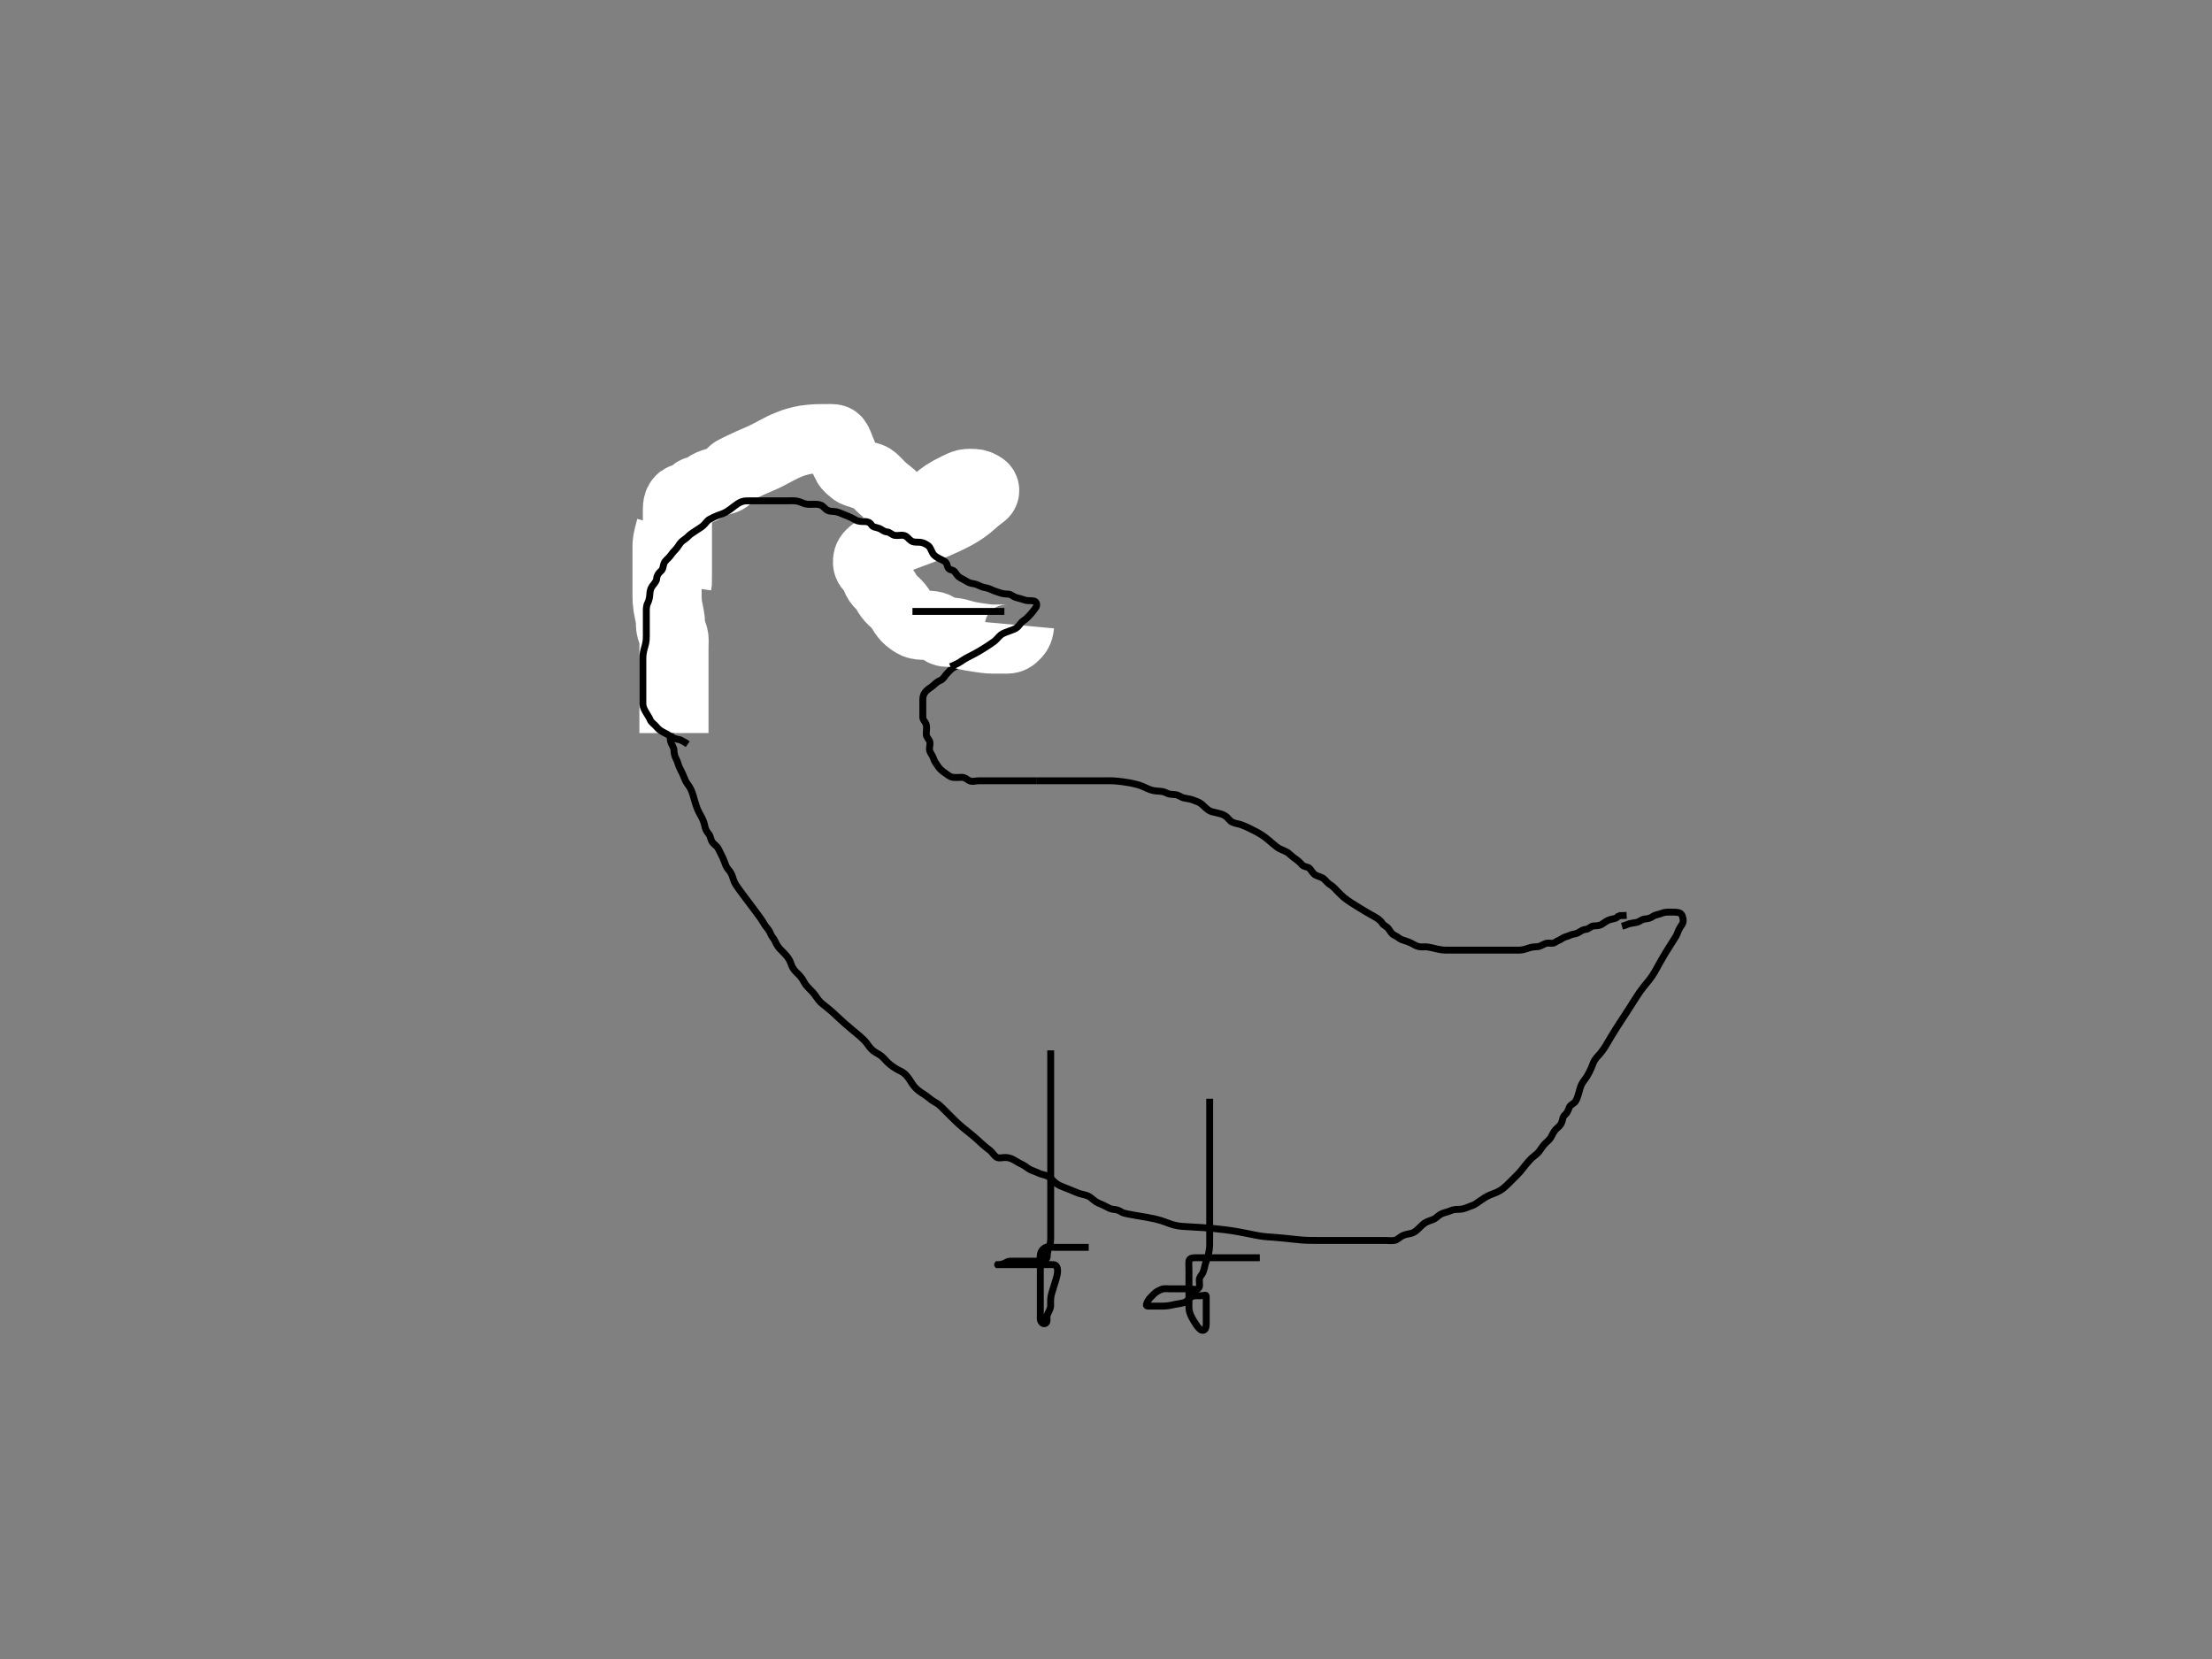 <?xml version="1.0" ?>
<svg baseProfile="full" height="480" version="1.1" width="640" xmlns="http://www.w3.org/2000/svg" xmlns:ev="http://www.w3.org/2001/xml-events" xmlns:xlink="http://www.w3.org/1999/xlink">
	<rect width="100%" height="100%" fill="#808080" stroke="none"/>
	<defs/>
	<path d="M 200.0,144.9 C 199.167,146.233 199.097,146.925 198.997,148.017 C 198.934,148.716 198.431,149.671 198.139,150.172 C 197.649,151.01 197.151,151.893 196.757,152.791 C 196.511,153.354 196.251,154.157 195.705,155.086 C 195.21,155.927 194.982,156.67 194.647,157.553 C 194.38,158.258 194.168,159.332 193.715,160.1 C 193.313,160.782 192.329,161.316 192.057,162.2 C 191.821,162.967 192.0,163.785 192.0,164.736 C 192.0,165.501 192.01,166.496 192.0,167.415 C 191.99,168.379 191.502,169.12 191.167,169.9 C 190.861,170.611 191.0,171.553 191.0,172.416 C 191.0,173.379 191.0,174.311 191.0,175.221 C 191.0,176.111 191.0,177.1 191.0,177.9 C 191.0,178.9 191.0,179.689 191.0,180.415 C 191.0,181.4 190.999,182.384 191.0,183.075 C 191.002,184.147 191.163,185.068 191.425,185.725 C 191.828,186.735 191.995,187.489 192.0,188.421 C 192.005,189.221 192.0,190.075 192.0,191.015 C 192.0,192 192.0,192.9 192.0,193.657 C 192.0,194.562 191.994,195.362 192,196.321 C 192.005,197.115 191.885,197.946 192.353,199.086 C 192.623,199.744 192.995,200.608 193.0,201.664 C 193.003,202.263 193.0,203.26 193.0,203.933 C 193.0,205.128 192.962,205.838 193,206.879 C 193.029,207.654 193.389,208.539 193.647,209.247 C 194.016,210.257 194,211.221 194,211.9 C 194,212.879 193.804,213.733 194.057,214.6 C 194.314,215.478 194.971,216.199 195,217.1 C 195.029,218 195.237,218.856 195.647,219.6 C 196.079,220.382 196.204,221.229 196.521,221.921 C 196.975,222.912 197.432,223.672 197.715,224.415 C 198.035,225.257 198.45,226.217 198.861,226.757 C 199.36,227.413 199.871,228.218 200.243,229.21 C 200.506,229.911 200.689,230.654 201,231.733 C 201.197,232.416 201.503,233.386 201.757,233.996 C 202.14,234.912 202.66,235.794 202.979,236.4 C 203.448,237.291 203.785,238.194 203.939,239.068 C 204.072,239.825 204.458,240.631 205.1,241.343 C 205.563,241.856 205.601,243.031 206.167,243.733 C 206.776,244.49 207.413,244.765 207.8,245.503 C 208.318,246.491 208.604,247.098 209.1,248.1 C 209.391,248.688 209.747,249.763 210.061,250.525 C 210.364,251.259 211.062,251.88 211.432,252.501 C 212,253.456 212.014,254.203 212.5,255.233 C 212.811,255.894 213.301,256.577 213.832,257.321 C 214.11,257.712 215,258.9 215.6,259.7 C 215.9,260.1 216.5,260.9 216.8,261.3 C 217.4,262.1 218.3,263.299 218.597,263.697 C 219.18,264.478 219.732,265.225 219.986,265.586 C 220.872,266.846 221.09,267.446 221.691,268.177 C 222.302,268.92 222.708,269.475 223.011,270.289 C 223.283,271.023 223.968,271.567 224.285,272.384 C 224.562,273.096 225.184,274.032 225.636,274.525 C 226.296,275.245 226.861,275.705 227.516,276.501 C 228.149,277.271 228.536,277.85 228.879,278.879 C 229.146,279.681 229.516,280.405 230.2,281.1 C 230.795,281.705 231.448,282.275 232,283.067 C 232.44,283.699 232.745,284.458 233.411,285.275 C 233.851,285.814 234.67,286.542 235.175,287.111 C 235.857,287.88 236.2,288.539 236.81,289.3 C 237.488,290.147 238.017,290.511 238.562,290.942 C 239.164,291.417 240.172,292.227 240.887,292.871 C 241.265,293.211 242.041,293.943 242.447,294.321 C 243.285,295.104 244.164,295.903 244.621,296.3 C 245.539,297.097 246.004,297.479 246.458,297.858 C 247.332,298.587 247.758,298.915 248.835,299.857 C 249.431,300.378 250.171,301.047 250.833,301.9 C 251.284,302.48 251.637,303.165 252.5,303.9 C 253.018,304.341 253.676,304.672 254.585,305.243 C 255.343,305.719 255.945,306.469 256.667,307.233 C 257.106,307.698 257.699,308.158 258.335,308.613 C 259.477,309.432 260.17,309.663 260.881,310.067 C 261.704,310.533 262.217,311.087 262.833,311.9 C 263.417,312.67 263.714,313.329 264.322,314.1 C 264.806,314.714 265.37,315.289 266.4,316.016 C 266.982,316.427 267.62,316.758 268.399,317.383 C 269.185,318.013 269.852,318.531 270.625,318.951 C 271.508,319.43 272.025,319.937 272.601,320.503 C 273.408,321.295 273.811,321.711 274.457,322.357 C 275.167,323.067 275.683,323.589 276.247,324.136 C 276.843,324.715 277.474,325.316 278.521,326.2 C 279.244,326.81 279.627,327.098 280.375,327.7 C 281.118,328.298 281.839,328.894 282.515,329.499 C 283.169,330.084 283.781,330.674 284.399,331.215 C 285.287,331.993 285.89,332.434 286.437,332.858 C 287.148,333.408 287.707,334.514 288.447,334.864 C 289.238,335.239 290.178,334.827 291.116,334.901 C 292.176,334.985 292.848,335.295 293.516,335.701 C 294.398,336.238 295.153,336.648 296,337.067 C 296.695,337.411 297.464,338.138 298.175,338.464 C 298.959,338.824 299.765,339.047 300.636,339.475 C 301.458,339.879 302.266,339.841 303.2,340.343 C 303.837,340.685 304.313,341.283 305.117,342.015 C 305.786,342.623 306.538,343.012 307.261,343.3 C 308.047,343.613 309.08,343.997 309.775,344.3 C 310.685,344.697 311.68,345.106 312.215,345.289 C 312.986,345.554 314.231,345.75 314.883,346.069 C 315.734,346.486 316.206,347.147 317.167,347.733 C 317.92,348.193 318.492,348.351 319.231,348.699 C 320.208,349.159 321.158,349.786 321.825,349.864 C 322.827,349.981 323.558,350.054 324.205,350.511 C 324.928,351.021 325.709,351.113 326.616,351.3 C 327.661,351.515 328.227,351.601 328.808,351.7 C 330.599,352.004 331.198,352.098 331.791,352.205 C 332.96,352.414 333.531,352.525 334.086,352.657 C 335.674,353.035 336.16,353.212 337.09,353.548 C 337.982,353.871 338.843,354.206 339.283,354.331 C 340.61,354.706 341.588,354.795 342.111,354.839 C 342.666,354.885 343.905,354.947 344.599,354.983 C 346.167,355.064 347.05,355.119 347.992,355.187 C 348.982,355.258 350.01,355.342 351.062,355.442 C 352.131,355.542 353.204,355.652 354.268,355.787 C 356.336,356.048 357.314,356.216 358.253,356.383 C 359.154,356.543 360.014,356.713 360.833,356.879 C 361.614,357.037 362.352,357.196 363.053,357.331 C 364.331,357.577 364.914,357.663 365.464,357.731 C 365.989,357.796 366.498,357.841 367,357.879 C 367.501,357.917 368.011,357.946 368.536,357.983 C 369.667,358.062 370.286,358.117 371.606,358.253 C 372.291,358.323 372.979,358.4 373.663,358.475 C 374.332,358.548 376.166,358.738 376.694,358.779 C 377.645,358.851 378.542,358.882 378.999,358.889 C 379.991,358.905 381.167,358.9 381.849,358.9 C 382.589,358.9 383.373,358.9 384.188,358.9 C 385.021,358.9 385.859,358.9 386.689,358.9 C 387.497,358.9 389,358.9 390.285,358.9 C 390.848,358.9 391.833,358.9 392.659,358.9 C 393.667,358.9 394.495,358.9 395.251,358.9 C 396.333,358.9 397.301,358.9 397.979,358.9 C 398.947,358.9 399.944,358.9 400.796,358.9 C 401.7,358.9 402.619,359.066 403.5,358.879 C 404.353,358.698 404.854,358.046 405.657,357.605 C 406.379,357.208 407.407,357.032 408.164,356.875 C 409.129,356.675 409.799,356.099 410.5,355.4 C 411.101,354.801 411.73,354.158 412.484,353.701 C 413.153,353.297 414.16,353.091 414.884,352.731 C 415.726,352.312 416.137,351.61 417.2,351.143 C 417.942,350.817 418.814,350.694 419.625,350.325 C 420.467,349.943 421.211,349.918 422.2,349.9 C 422.979,349.885 423.944,349.607 424.753,349.253 C 425.618,348.873 426.386,348.763 427.048,348.253 C 427.721,347.733 428.476,347.315 429.063,346.879 C 429.758,346.363 430.64,345.913 431.661,345.515 C 432.383,345.233 433.154,344.993 434.178,344.357 C 434.865,343.931 435.468,343.389 436.038,342.848 C 436.847,342.081 437.313,341.587 437.958,340.942 C 438.513,340.387 439.269,339.659 439.81,339.033 C 440.567,338.157 441.006,337.539 441.521,336.9 C 441.783,336.574 442.817,335.381 443.313,334.955 C 443.938,334.418 444.86,333.755 445.247,333.243 C 445.792,332.524 446.307,331.688 446.825,331.111 C 447.334,330.545 448.241,329.879 448.713,329.101 C 449.16,328.366 449.439,327.482 450.167,326.733 C 450.643,326.243 451.362,325.854 451.829,324.785 C 452.19,323.959 452.062,323.14 452.851,322.5 C 453.399,322.056 453.726,321.245 454.042,320.4 C 454.348,319.58 455.451,319.322 455.89,318.596 C 456.359,317.821 456.56,316.922 456.833,316.067 C 457.081,315.29 457.245,314.396 457.611,313.725 C 458.144,312.748 458.666,312.221 459.167,311.4 C 459.679,310.56 459.994,309.907 460.29,309.258 C 460.783,308.176 460.946,307.374 461.5,306.567 C 462.003,305.833 462.556,305.349 463.056,304.734 C 463.856,303.751 464.324,303.01 464.561,302.62 C 465.071,301.78 465.326,301.305 465.94,300.272 C 466.659,299.062 467.084,298.392 467.537,297.679 C 468.013,296.931 468.511,296.162 469.021,295.379 C 469.534,294.59 470.048,293.807 470.549,293.035 C 471.502,291.568 471.936,290.887 472.344,290.244 C 472.729,289.638 473.09,289.064 473.438,288.525 C 473.767,288.014 474.078,287.527 474.396,287.076 C 475.277,285.826 475.901,285.101 476.2,284.74 C 476.801,284.014 477.424,283.263 478,282.4 C 478.627,281.461 478.907,280.93 479.211,280.392 C 479.523,279.839 480.154,278.685 480.485,278.096 C 481.16,276.896 481.519,276.299 481.881,275.705 C 482.241,275.117 482.958,273.983 483.303,273.444 C 483.633,272.928 484.51,271.572 484.943,270.843 C 485.289,270.259 485.452,269.497 485.975,268.547 C 486.376,267.817 487,267.289 487,266.4 C 487,265.5 486.699,264.489 486.028,264.185 C 485.279,263.846 484.215,263.902 483.167,263.9 C 482.462,263.899 481.634,263.882 480.753,264.253 C 479.796,264.655 479.048,264.588 478.169,265.184 C 477.471,265.657 476.796,265.818 475.9,265.9 C 474.989,265.984 474.461,266.656 473.5,266.879 C 472.612,267.086 471.679,267.121 471,267.4 L 470.022,267.779 L 469.287,267.984" fill="none" id="svg_1" stroke="#000" stroke-width="2"/>
	<path d="M 304.0,303.9 C 304.0,305.657 304.0,306.589 304.0,307.363 C 304.0,308.099 304.0,309.067 304.0,310.287 C 304.0,310.964 304.0,311.667 304.0,312.379 C 304.0,313.087 304.0,313.774 304.0,315.567 C 304.0,316.432 304.0,317.129 304.0,317.811 C 304.0,318.628 304.0,319.733 304.0,320.436 C 304.0,321.231 304.0,322.102 304.0,323.032 C 304.0,324.004 304.0,325.001 304.0,326.007 C 304.0,327.003 304.0,328.9 304.0,329.771 C 304.0,330.584 304.0,331.344 304.0,332.052 C 304.0,332.712 304.0,333.328 304.0,333.901 C 304.0,334.436 304.0,335.836 304.0,336.629 C 304.0,337.668 304.0,338.296 304.0,339.501 C 304.0,340.111 304.0,341.057 304.0,342.067 C 304.0,342.784 304.0,343.9 304.0,344.647 C 304.0,345.733 304.0,346.412 304.0,347.338 C 304.0,348.128 304.0,349.26 304.0,349.953 C 304.0,350.956 304.0,351.608 304.0,352.714 C 304.0,353.9 304.0,354.696 304.0,355.468 C 304.0,356.192 304,356.844 304.0,358.192 C 304,359 303.939,359.794 303.575,360.725 C 303.302,361.423 303.013,362.379 303.0,363.3 C 302.988,364.195 302.532,364.882 301.5,364.9 C 300.945,364.91 299.958,364.9 299.244,364.9 C 298.167,364.9 297.166,364.9 296.562,364.9 C 295.333,364.9 294.542,364.9 293.695,364.9 C 292.679,364.9 291.95,364.768 291.105,365.253 C 290.344,365.69 289.648,365.898 288.636,365.9 C 287.804,365.902 287.94,365.9 288.585,365.9 C 289.864,365.9 290.663,365.9 291.521,365.9 C 291.96,365.9 292.833,365.9 294.057,365.9 C 295.117,365.9 295.743,365.9 296.833,365.9 C 297.753,365.9 298.513,365.9 299.479,365.9 C 300.421,365.9 301.333,365.9 302.251,365.9 C 302.995,365.9 304.03,365.864 304.797,365.9 C 305.718,365.943 306.021,366.9 306,367.7 C 305.979,368.505 305.842,369.13 305.557,370.107 C 305.306,370.967 304.999,371.9 304.851,372.373 C 304.566,373.28 304.12,374.67 304.042,375.358 C 303.923,376.394 304.01,377.254 303.979,377.879 C 303.935,378.764 303.325,379.62 303.021,380.421 C 302.708,381.243 303.258,382.474 302.564,382.864 C 301.733,383.331 301.019,382.411 301.001,381.672 C 300.978,380.693 301.0,379.819 301.0,379.331 C 301.0,378.283 301.0,377.735 301.0,376.067 C 301.0,375.522 301.0,374.466 301.0,373.957 C 301.0,372.983 301.0,372.072 301.0,370.843 C 301.0,370.114 301.0,369.121 301.0,368.503 C 301.0,367.303 301.0,366.442 301.0,365.671 C 301.0,364.561 300.869,363.719 301.021,362.921 C 301.202,361.968 301.811,361.228 302.542,360.921 C 303.411,360.556 304.175,360.9 305.243,360.9 C 306.1,360.9 306.885,360.9 307.836,360.9 C 308.601,360.9 309.595,360.9 310.515,360.9 C 311.479,360.9 312.3,360.9 313.2,360.9 L 314.1,360.9 L 315,360.9" fill="none" id="svg_4" stroke="#000" stroke-width="2"/>
	<path d="M 350.0,317.9 C 350.0,321.26 350.0,322.4 350.0,322.96 C 350.0,323.64 350.0,324.44 350.0,325.36 C 350.0,326.4 350.0,327.555 350.0,328.167 C 350.0,328.797 350.0,330.096 350.0,330.756 C 350.0,331.419 350.0,332.733 350.0,333.378 C 350.0,334.638 350.0,335.253 350.0,335.858 C 350.0,337.038 350.0,337.613 350.0,339.278 C 350.0,339.811 350.0,340.832 350.0,341.317 C 350.0,342.224 350.0,343.4 350.0,344.324 C 350.0,345.229 350.0,346.152 350.0,347.233 C 350.0,347.91 350.0,348.685 350.0,349.733 C 350.0,350.653 350.0,351.413 350.0,352.379 C 350.0,353.332 350.0,354.4 350.0,354.953 C 350.0,355.921 350.0,356.599 350.0,357.857 C 350.0,358.628 350.023,359.498 349.996,360.505 C 349.978,361.137 349.789,362.324 349.643,362.857 C 349.407,363.716 348.998,364.899 348.801,365.497 C 348.518,366.357 348.479,367.195 348.025,368.217 C 347.702,368.946 347.01,369.421 347.0,370.3 C 346.989,371.2 347.325,372.38 346.643,372.843 C 345.944,373.317 344.9,372.9 344.0,372.9 C 343.115,372.9 342.175,372.9 341.484,372.9 C 340.411,372.9 339.589,372.9 338.679,372.9 C 337.825,372.9 336.832,372.722 336.0,373.067 C 335.216,373.392 334.409,373.821 333.8,374.468 C 333.195,375.11 332.495,375.65 332.084,376.468 C 331.752,377.129 331.343,377.9 332.167,377.9 C 333.0,377.9 333.978,377.9 334.799,377.9 C 335.636,377.9 336.668,377.918 337.283,377.864 C 338.337,377.772 339.301,377.549 339.979,377.4 C 340.638,377.255 341.978,377.108 342.686,376.847 C 343.568,376.524 344.113,375.579 344.8,375.185 C 345.534,374.765 346.5,374.902 347.4,374.9 C 348.296,374.898 348.99,374.441 349,375.096 C 349.015,376.016 349,376.784 349,377.725 C 349,378.733 349,379.596 349,380.421 C 349,381.384 349.001,382.075 349,383.143 C 348.999,384.099 348.705,385.05 347.797,384.893 C 347.135,384.779 346.444,383.802 345.999,383.132 C 345.506,382.389 345.265,382.003 344.853,381.235 C 344.222,380.057 344.007,379.161 344,378.229 C 343.995,377.581 344,376.4 344,375.644 C 344,374.792 344,373.868 344,373.387 C 344,371.9 344,371.401 344,370.418 C 344,369.483 344,368.629 344,367.567 C 344,366.644 343.911,365.796 344,364.9 C 344.084,364.054 345,363.9 345.8,363.9 C 346.757,363.9 347.653,363.9 348.516,363.9 C 349.375,363.9 350.322,363.9 351.211,363.9 C 352.2,363.9 352.979,363.9 353.978,363.9 C 354.799,363.9 355.6,363.9 356.5,363.9 C 357.4,363.9 358.3,363.9 359.2,363.9 C 360.1,363.9 361,363.9 361.8,363.9 L 362.7,363.9 L 363.6,363.9 L 364.5,363.9" fill="none" id="svg_5" stroke="#000" stroke-width="2"/>
	<path d="M 199.0,149.9 C 199.0,148.2 199.01,147.224 199.568,146.415 C 199.959,145.848 200.513,145.333 200.895,144.304 C 201.165,143.576 201.71,142.647 202.221,142.275 C 203.192,141.568 203.827,141.117 204.286,140.553 C 204.967,139.714 205.189,138.772 205.705,138.2 C 206.36,137.473 207.144,137.119 207.885,136.731 C 208.715,136.297 209.12,135.668 210.115,135.068 C 210.767,134.675 211.307,133.946 211.885,133.468 C 212.709,132.788 213.566,132.915 214.5,132.379 C 215.212,131.97 215.975,131.356 216.833,131.067 C 217.572,130.817 218.31,130.282 219.2,129.985 C 220.058,129.699 221.094,130.142 221.8,129.729 C 222.583,129.272 222.682,128.219 223.636,127.921 C 224.446,127.669 225.347,127.901 226.364,127.9 C 227.2,127.899 228.049,127.595 228.7,127.253 C 229.582,126.789 230.484,126.9 231.347,126.9 C 232.243,126.9 233.298,127.059 233.947,126.547 C 234.562,126.063 235.4,125.9 236.3,125.9 C 237.2,125.9 238.1,125.9 239,125.9 C 239.8,125.9 240.7,125.9 241.6,125.9 C 242.5,125.9 243.435,125.657 244.296,125.904 C 245.063,126.125 245.535,126.751 246.4,126.911 C 247.231,127.064 248.038,127.634 248.8,127.984 C 249.55,128.329 250.124,129.204 250.8,129.615 C 251.576,130.086 252.208,130.645 253,131.067 C 253.641,131.407 254.431,131.95 255.025,132.475 C 255.669,133.043 256.084,133.701 256.575,134.5 L 256.975,135.289" fill="none" id="svg_7" stroke="#000" stroke-width="2"/>
	<path d="M 260.0,141.9 C 261.8,141.9 262.636,141.9 263.484,141.9 C 264.347,141.9 265.364,141.9 266.3,141.9 C 267.2,141.9 268.1,141.9 269,141.9 C 269.8,141.9 270.7,141.9 271.6,141.9 C 272.5,141.9 273.4,141.9 274.3,141.9 C 275.2,141.9 276.1,141.9 277,141.9 C 277.8,141.9 278.62,141.898 279.4,142.325 C 280.223,142.776 281.1,142.9 282,142.9 C 282.8,142.9 283.7,142.9 284.6,142.9 C 285.5,142.9 286.458,142.9 286,142.9 C 285.2,142.9 284.336,142.856 283.517,143.185 C 282.673,143.525 282.137,144.337 281.716,145.1 C 281.247,145.949 280.93,146.663 280,146.9 C 279.177,147.11 278.648,147.727 278.053,148.253 C 277.415,148.816 276.862,149.349 276.284,149.984 C 275.695,150.631 275.261,151.345 274.643,151.847 C 273.938,152.419 272.857,152.487 272.285,152.984 C 271.677,153.514 271.456,154.639 270.6,154.864 C 269.733,155.092 269.0,155.4 268.389,155.889 L 267.521,155.921 L 266.947,156.547 L 266.296,156.896" fill="none" id="svg_8" stroke="#000" stroke-width="2"/>
	<path d="M 300.0,225.9 C 301.8,225.9 302.7,225.9 303.6,225.9 C 304.411,225.9 305.321,225.9 306.175,225.9 C 307.115,225.9 308.1,225.9 309,225.9 C 309.8,225.9 310.7,225.9 311.6,225.9 C 312.411,225.9 313.321,225.9 314.175,225.9 C 315.115,225.9 316.1,225.9 317,225.9 C 317.8,225.9 318.7,225.9 319.6,225.9 C 320.411,225.9 321.323,225.882 322.125,225.921 C 323.029,225.965 323.834,226.059 324.821,226.187 C 325.368,226.257 326.522,226.436 327.109,226.547 C 327.695,226.656 329.338,227.054 329.814,227.221 C 330.68,227.525 331.398,227.922 332.395,228.331 C 333.285,228.696 334.177,228.855 334.986,228.891 C 336.028,228.937 336.774,229.026 337.6,229.475 C 338.39,229.904 339.33,229.808 340.175,229.936 C 341.136,230.081 341.767,230.737 342.6,230.889 C 343.506,231.056 344.477,231.201 345.175,231.475 C 346.109,231.841 346.84,232.025 347.543,232.564 C 348.285,233.134 348.685,233.708 349.667,234.4 C 350.322,234.862 351.06,234.951 352.052,235.187 C 353.007,235.413 353.698,235.56 354.5,236.067 C 355.365,236.613 355.703,237.488 356.542,237.879 C 357.475,238.314 358.267,238.32 359.052,238.604 C 360.087,238.979 360.788,239.305 361.51,239.657 C 362.336,240.06 362.977,240.377 363.672,240.757 C 364.428,241.171 365.219,241.65 366,242.233 C 366.815,242.842 367.578,243.531 367.958,243.858 C 368.684,244.483 369.647,245.27 370.231,245.563 C 370.957,245.927 372.18,246.381 372.683,246.752 C 373.23,247.156 373.936,247.915 374.857,248.536 C 375.543,248.998 376.119,249.531 376.7,250.195 C 377.322,250.905 378.459,250.719 378.975,251.336 C 379.504,251.969 379.861,252.743 380.653,253.195 C 381.327,253.581 382.469,253.748 383.1,254.343 C 383.73,254.936 384.248,255.634 385,256.067 C 385.691,256.464 386.321,257.221 386.825,257.725 C 387.516,258.416 388.233,259.169 388.81,259.653 C 389.521,260.249 390.291,260.751 390.893,261.147 C 391.57,261.591 392.742,262.322 393.167,262.583 C 394.039,263.117 394.477,263.383 395.338,263.89 C 396.497,264.572 397.145,264.924 397.917,265.358 C 398.513,265.694 399.41,266.263 399.916,267.099 C 400.334,267.789 401.229,268.01 401.715,268.701 C 402.215,269.414 402.682,270.253 403.352,270.543 C 404.32,270.961 404.877,271.617 405.611,271.889 C 406.445,272.199 407.231,272.376 408.1,272.779 C 408.762,273.085 409.537,273.647 410.4,273.864 C 411.274,274.084 412.209,273.859 413.056,273.985 C 414.061,274.135 414.675,274.331 415.642,274.547 C 416.499,274.739 417.437,274.89 418.3,274.9 C 419.2,274.911 420.1,274.9 421,274.9 C 421.8,274.9 422.757,274.9 423.662,274.9 C 424.462,274.9 425.421,274.9 426.215,274.9 C 426.99,274.9 428.031,274.9 428.883,274.9 C 429.825,274.9 430.833,274.9 431.589,274.9 C 432.5,274.9 433.4,274.9 434.3,274.9 C 435.2,274.9 436.1,274.9 437,274.9 C 437.8,274.9 438.7,274.91 439.6,274.9 C 440.521,274.89 441.474,274.586 442.211,274.325 C 443.186,273.981 443.98,273.939 444.833,273.9 C 445.697,273.861 446.422,273.214 447.3,272.957 C 448.166,272.704 449.225,273.156 449.879,272.679 C 450.578,272.168 451.281,272.037 451.947,271.547 C 452.632,271.044 453.445,270.995 454.2,270.616 C 455.067,270.18 455.824,270.313 456.643,269.843 C 457.455,269.377 458.001,268.937 458.8,268.9 C 459.718,268.857 460.215,267.961 461.1,267.9 C 461.998,267.838 462.727,267.888 463.521,267.379 C 464.353,266.846 464.967,266.329 465.833,266.067 C 466.673,265.813 467.564,265.864 468.084,265.184 L 468.801,264.901 L 469.7,264.9 L 470.643,264.843" fill="none" id="svg_11" stroke="#000" stroke-width="2"/>
	<path d="M 300.0,225.9 C 298.3,225.9 297.4,225.9 296.458,225.9 C 295.457,225.9 294.739,225.9 293.948,225.9 C 292.922,225.9 292.042,225.9 291.022,225.9 C 290.201,225.9 289.4,225.9 288.5,225.9 C 287.6,225.9 286.7,225.9 285.8,225.9 C 284.9,225.9 284,225.9 283.2,225.9 C 282.3,225.9 281.297,226.298 280.436,225.864 C 279.737,225.512 279.199,224.901 278.3,224.9 C 277.4,224.899 276.487,225.043 275.6,224.889 C 274.765,224.745 274.115,224.098 273.347,223.595 C 272.653,223.142 271.872,222.425 271.521,221.9 C 270.876,220.937 270.339,220.308 270.084,219.417 C 269.859,218.63 269.232,217.981 269.011,217.289 C 268.709,216.347 269.289,215.348 268.989,214.511 C 268.726,213.774 268.005,213.289 268,212.4 C 267.995,211.5 268.195,210.578 267.999,209.701 C 267.818,208.894 267.018,208.465 267,207.5 C 266.983,206.6 267,205.7 267,204.8 C 267,203.9 266.982,203.1 267,202.2 C 267.018,201.299 267.418,200.482 268,199.9 C 268.582,199.318 269.431,198.85 270.025,198.325 C 270.669,197.757 271.177,197.206 272,196.9 C 272.899,196.566 273.263,195.68 273.801,195.1 C 274.377,194.478 275.022,193.699 275.7,193.257 C 276.434,192.779 277.374,192.598 277.879,191.8 C 278.366,191.031 279.1,190.9 280,190.9 C 280.8,190.9 281.7,190.9 282.6,190.9 C 283.5,190.9 284.4,190.9 285.3,190.9 C 286.2,190.9 287.1,190.9 288,190.9 C 288.8,190.9 289.7,190.917 290.6,190.9 C 291.565,190.882 292.067,190.277 292.801,189.816 C 293.544,189.35 293.452,188.454 292.715,187.985 C 292.023,187.546 291.036,187.671 290.364,187.325 C 289.552,186.907 288.639,187.058 287.636,186.889 C 286.768,186.744 286.2,186.099 285.5,185.4 C 284.9,184.8 284.355,184.139 283.6,183.511 C 282.943,182.964 282.03,182.685 281.4,182.325 C 280.536,181.831 279.742,181.48 279,181.067 C 278.161,180.599 277.674,180.037 277.025,179.475 C 276.437,178.965 275.656,178.833 274.975,178.325 C 274.334,177.848 273.4,177.9 272.5,177.9 C 271.6,177.9 270.684,178.067 269.801,177.899 C 269.044,177.754 268.565,176.918 267.7,176.9 C 266.8,176.881 265.896,176.989 265,176.9 C 264.154,176.816 263.961,175.766 263.295,175.257 C 262.618,174.739 262.011,174.213 261.295,173.6 C 260.754,173.137 260.245,172.388 259.643,171.604 C 259.132,170.94 258.388,170.543 257.715,169.984 C 257.046,169.428 256.529,168.953 255.947,168.257 C 255.454,167.666 254.456,167.39 253.9,166.579 C 253.464,165.944 252.877,165.188 252.2,164.817 C 251.451,164.407 250.833,163.733 250.175,163.075 C 249.653,162.553 248.885,161.787 248.305,161.262 L 247.4,160.911 L 246.521,160.879 L 245.975,160.325" fill="none" id="svg_12" stroke="#000" stroke-width="2"/>
	<path d="M 295.0,180.9 C 294.833,182.733 294.236,183.211 293.647,183.847 C 293.114,184.423 292.438,184.89 291.457,184.9 C 290.739,184.908 289.948,184.9 288.922,184.9 C 288.042,184.9 287.019,184.922 286.195,184.864 C 285.688,184.828 284.571,184.683 283.58,184.543 C 283.037,184.466 281.915,184.296 281.359,184.195 C 279.83,183.919 279.402,183.817 278.369,183.511 C 277.561,183.271 276.581,182.995 275.785,182.936 C 275.011,182.879 273.911,183.107 273,182.733 C 272.282,182.439 271.706,181.746 270.825,181.336 C 270.042,180.972 269.133,180.907 268.236,180.9 C 267.324,180.892 266.655,180.988 265.5,180.733 C 264.673,180.551 264.104,180.121 263.343,179.586 C 262.58,179.05 261.979,178.414 261.396,177.537 C 260.964,176.889 260.594,176.161 259.833,175.233 C 259.349,174.642 258.771,174.177 258.261,173.685 C 257.305,172.762 256.961,172.222 256.521,171.421 C 256.11,170.673 255.504,169.88 255,169.4 C 254.147,168.587 253.722,167.91 253.447,167.151 C 253.119,166.249 253.021,165.295 252.389,164.875 C 251.657,164.387 251.043,163.703 251,162.8 C 250.957,161.901 251.076,161.165 251.887,160.357 C 252.402,159.842 253.141,159.351 253.551,159.079 C 254.451,158.481 255.497,157.894 256.064,157.6 C 256.652,157.295 257.896,156.707 258.542,156.421 C 259.194,156.132 259.855,155.853 260.519,155.585 C 261.83,155.058 262.478,154.818 263.756,154.348 C 264.395,154.113 265.042,153.88 265.697,153.639 C 266.367,153.391 267.058,153.14 268.5,152.567 C 269.266,152.262 270.051,151.934 270.849,151.59 C 271.656,151.242 272.46,150.883 273.252,150.515 C 274.03,150.152 274.788,149.802 276.167,149.067 C 276.797,148.73 277.378,148.395 277.91,148.057 C 278.886,147.438 279.325,147.129 280.108,146.501 C 281.199,145.626 281.513,145.305 282.143,144.732 C 282.718,144.209 283.753,143.521 284.438,142.942 C 285.09,142.39 285.049,141.334 284.389,140.875 C 283.663,140.369 282.803,139.943 281.9,139.9 C 281.001,139.857 280.188,139.811 279.396,139.962 C 278.756,140.085 277.789,140.556 276.932,140.967 C 276.461,141.193 275.486,141.688 275.006,141.956 C 273.654,142.711 272.926,143.203 272.312,143.685 C 271.724,144.148 271.156,144.677 270.136,145.542 C 269.752,145.868 268.937,146.532 268.521,146.858 C 267.72,147.486 266.682,148.26 265.933,148.676 C 265.181,149.094 264.718,149.857 263.9,149.9 C 263.001,149.947 262.049,150.369 261.638,150.115 C 261.108,149.787 260.835,148.399 260.513,147.648 C 260.339,147.242 259.993,146.382 259.538,145.558 C 258.883,144.371 258.339,143.735 257.785,143.219 C 257.28,142.747 256.313,142.091 255.661,141.525 C 255.099,141.037 254.347,140.247 253.825,139.725 C 253.167,139.067 252.553,138.316 251.679,138.021 C 251.025,137.801 250.056,137.609 249.247,137.253 C 248.378,136.87 247.543,136.929 246.757,136.195 C 246.214,135.687 245.354,135.138 245.021,134.379 C 244.671,133.584 244.241,132.959 244.005,132.195 C 243.74,131.339 243.473,130.554 243.084,129.7 C 242.737,128.937 242.518,128.102 242,127.421 C 241.518,126.787 240.536,126.9 239.688,126.9 C 238.571,126.9 238.089,126.893 236.995,126.921 C 236.396,126.937 235.769,126.941 234.477,127.071 C 233.163,127.202 232.52,127.333 231.887,127.472 C 231.26,127.609 230.039,127.955 229.447,128.157 C 228.859,128.358 227.164,129.062 226.622,129.321 C 226.083,129.579 225.035,130.124 224.521,130.4 C 224.01,130.674 223.008,131.23 222,131.733 C 221.008,132.228 220.506,132.447 219.521,132.879 C 219.037,133.091 218.082,133.492 217.167,133.9 C 216.285,134.292 215.456,134.686 214.683,135.064 C 213.971,135.412 213.03,135.853 212.293,136.264 C 211.559,136.674 211.17,137.641 210.521,138.3 C 209.978,138.853 209.016,139.004 208.285,139.204 C 207.48,139.425 206.628,139.591 205.5,140.067 C 204.84,140.345 204.116,140.925 203.489,141.331 C 202.563,141.93 201.508,141.797 200.9,142.343 C 200.24,142.935 199.698,143.756 198.825,143.879 C 197.895,144.009 197.179,144.162 196.647,144.852 C 196.137,145.513 196.002,146.252 196,147.275 C 195.998,148.222 196,148.942 196,150.067 C 196,150.848 196,151.639 196,152.567 C 196,153.379 196,154.385 196,155.111 C 196,156.1 196,156.9 196,157.9 C 196,158.7 196,159.5 196,160.5 C 196,161.3 196,162.3 196,163.1 C 196,164.1 196,164.879 196,165.879 C 196,166.71 195.999,167.667 195.979,168.379 L 195.833,169.4" fill="none" id="svg_13" stroke="#fff" stroke-width="20"/>
	<path d="M 194.0,152.9 C 193.036,156.239 193.0,157.221 193.0,158.075 C 193.0,159.016 193.0,159.784 193.0,160.725 C 193.0,161.733 193.0,162.489 193.0,163.4 C 193.0,164.311 193.0,165.221 193.0,166.075 C 193.0,167.015 193.0,167.9 193.0,168.714 C 193.0,169.671 193,170.442 193.0,171.303 C 193,172.2 192.993,173.112 193.036,173.736 C 193.128,175.07 193.279,175.784 193.425,176.515 C 193.57,177.24 193.859,178.564 193.943,179.381 C 194.01,180.041 193.914,181.168 194.167,182.067 C 194.358,182.748 194.906,183.722 194.989,184.489 C 195.087,185.395 195,186.3 195,187.2 C 195,188.1 195,189 195,189.9 C 195,190.7 195,191.536 195,192.553 C 195,193.247 195,194.264 195,195.2 C 195,196.101 195,197.067 195,197.736 C 195,198.501 195,199.495 195,200.415 C 195,201.4 195,202.221 195,203.075 C 195,204.015 195,205 195,205.785 C 195,206.736 195,207.501 195,208.496 C 195,209.243 195,210.264 195,211.2 L 195.001,212.099" fill="none" id="svg_14" stroke="#fff" stroke-width="20"/>
	<path d="M 275.0,192.9 C 277.052,192.048 277.674,191.621 278.324,191.176 C 278.946,190.749 279.957,190.157 280.82,189.752 C 281.396,189.482 282.651,188.796 283.187,188.479 C 283.766,188.135 284.368,187.766 284.979,187.379 C 285.589,186.994 286.747,186.262 287.667,185.567 C 288.335,185.061 288.896,184.247 289.572,183.7 C 290.189,183.201 291.166,182.899 291.948,182.6 C 292.738,182.299 293.753,182.015 294.317,181.5 C 295.055,180.827 295.341,180.083 296.167,179.567 C 296.882,179.119 297.368,178.568 298.113,177.785 C 298.653,177.218 299.155,176.466 299.647,175.847 C 300.162,175.2 300.003,174.084 299.199,173.901 C 298.322,173.702 297.351,173.905 296.515,173.616 C 295.776,173.361 294.789,173.08 294.042,172.9 C 293.15,172.685 292.565,171.919 291.7,171.9 C 290.799,171.881 289.83,171.741 289.175,171.475 C 288.481,171.192 287.487,170.971 286.7,170.547 C 285.857,170.094 284.962,170.074 284.2,169.815 C 283.312,169.513 282.595,169 281.695,168.896 C 280.824,168.795 280.136,168.527 279.167,167.9 C 278.491,167.463 277.619,167.202 277.053,166.543 C 276.461,165.855 276.226,165.077 275.3,164.904 C 274.371,164.732 274.192,164.167 273.964,163.3 C 273.739,162.444 272.746,162.111 271.9,161.679 C 271.245,161.344 270.397,160.901 269.947,160.195 C 269.456,159.426 269.234,158.446 268.643,157.953 C 267.946,157.372 267.014,156.988 266.3,156.904 C 265.406,156.8 264.422,157.018 263.6,156.464 C 262.917,156.004 262.465,155.159 261.589,154.936 C 260.706,154.711 259.812,155.057 258.887,154.899 C 258.047,154.755 257.434,153.949 256.648,153.904 C 255.763,153.854 255.191,153.234 254.479,152.921 C 253.674,152.567 252.597,152.619 252.167,151.9 C 251.706,151.13 251,150.9 250.2,150.9 C 249.3,150.9 248.379,150.905 247.579,150.464 C 246.639,149.947 245.992,149.596 245.215,149.3 C 244.684,149.097 243.47,148.585 242.847,148.336 C 241.895,147.956 241.11,147.997 240.185,147.889 C 239.226,147.777 238.674,147.037 238.025,146.475 C 237.437,145.965 236.6,145.9 235.7,145.9 C 234.8,145.9 233.884,145.991 233.115,145.815 C 232.131,145.589 231.615,145.164 230.601,144.985 C 229.668,144.821 228.753,144.9 227.833,144.9 C 227,144.9 226.021,144.9 225.247,144.9 C 224.347,144.9 223.484,144.9 222.521,144.9 C 221.589,144.9 220.679,144.9 219.825,144.9 C 218.884,144.9 218.116,144.9 217.175,144.9 C 216.167,144.9 215.352,144.869 214.516,145.185 C 213.802,145.455 213.02,145.999 212.339,146.536 C 211.666,147.066 211.009,147.571 210.251,148.039 C 209.35,148.594 208.504,148.827 207.678,149.122 C 206.962,149.377 205.984,149.87 205.221,150.3 C 204.556,150.675 204.102,151.497 203.431,152.1 C 202.884,152.591 201.9,153.121 201.247,153.6 C 200.534,154.124 199.809,154.447 199.11,155.195 C 198.505,155.843 197.797,156.191 197.185,156.761 C 196.527,157.375 196.137,158.321 195.564,158.885 C 194.879,159.56 194.452,160.121 193.9,160.878 C 193.349,161.634 192.49,162.081 192.121,163 C 191.783,163.843 191.938,164.66 191.149,165.3 C 190.601,165.744 190.039,166.537 189.999,167.383 C 189.96,168.191 189.28,168.853 188.704,169.61 C 188.263,170.191 188.04,171.146 188,172.067 C 187.964,172.899 187.726,173.85 187.353,174.595 C 186.963,175.374 187,176.311 187,177.221 C 187,178.075 187,179.016 187,179.784 C 187,180.736 187,181.501 187,182.5 C 187,183.3 187.039,184.304 186.964,185.136 C 186.879,186.072 186.647,186.848 186.425,187.639 C 186.166,188.566 186.005,189.479 186,190.321 C 185.994,191.233 186,192.151 186,192.895 C 186,193.929 186,194.9 186,195.657 C 186,196.557 186,197.304 186,198.299 C 186,199.243 186,200.143 186,201.1 C 186,202 185.975,202.9 186,203.7 C 186.029,204.601 186.484,205.409 186.947,206.195 C 187.339,206.86 187.803,207.507 188.11,208.252 C 188.449,209.074 189.343,209.553 189.949,210.3 C 190.489,210.965 191.039,211.406 192,211.9 C 192.787,212.305 193.343,212.6 194.247,213.195 C 194.884,213.615 195.825,213.875 196.833,214.067 L 197.479,214.4 L 198.295,214.847 L 198.985,215.325" fill="none" id="svg_15" stroke="#000" stroke-width="2"/>
	<path d="M 264.0,176.9 C 266.625,176.9 267.485,176.9 268.211,176.9 C 269.2,176.9 270.164,176.9 271.115,176.9 C 272,176.9 272.8,176.9 273.636,176.9 C 274.653,176.9 275.347,176.9 276.364,176.9 C 277.3,176.9 278.2,176.9 279.1,176.9 C 280,176.9 280.757,176.9 281.653,176.9 C 282.516,176.9 283.479,176.9 284.4,176.9 C 285.3,176.9 286.2,176.9 287.1,176.9 C 288,176.9 288.8,176.9 289.7,176.9 L 290.6,176.9" fill="none" id="svg_16" stroke="#000" stroke-width="2"/>
</svg>
